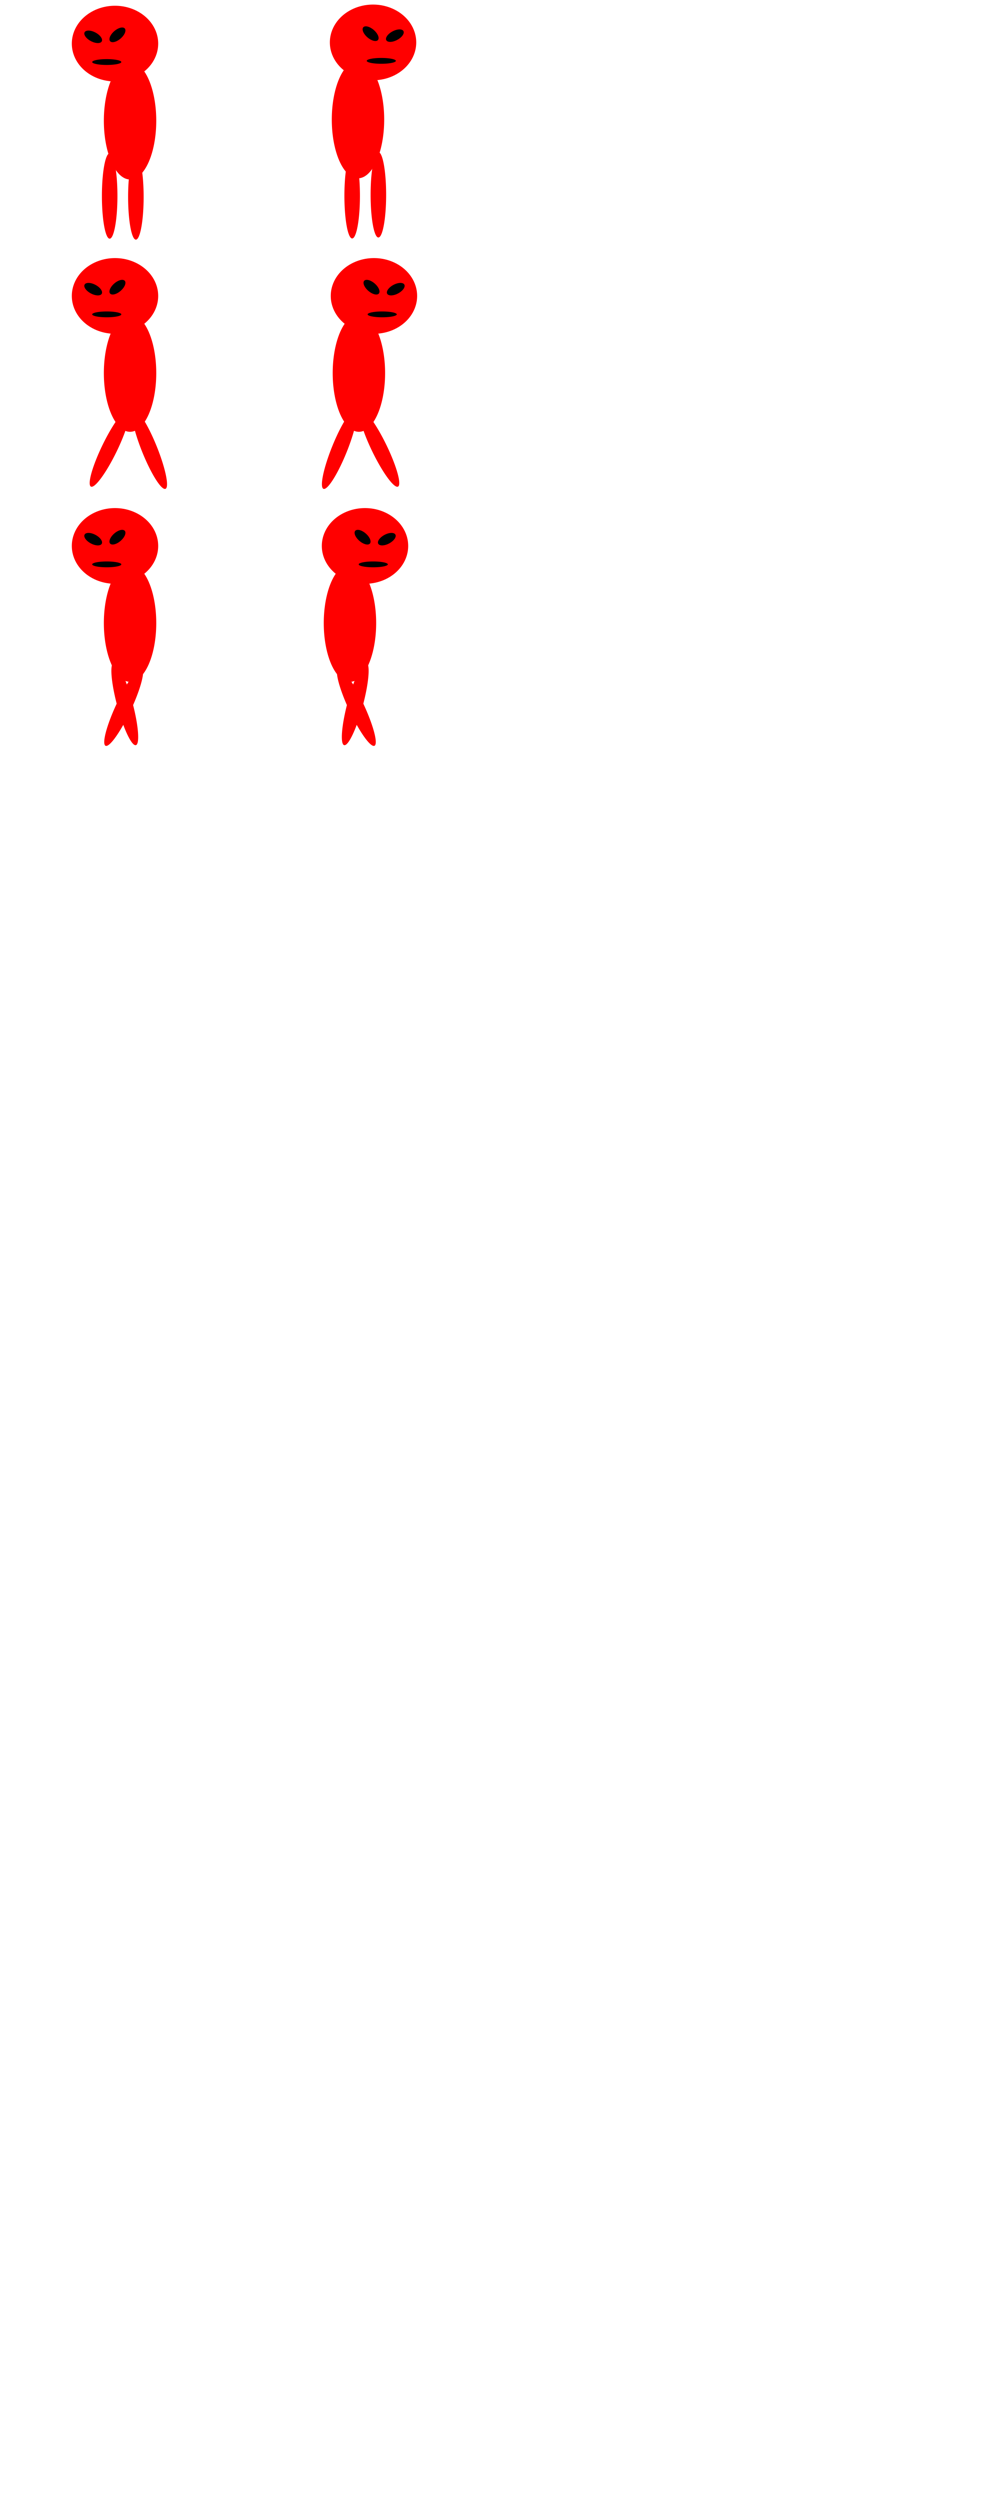 <?xml version="1.0" encoding="UTF-8" standalone="no"?>
<!-- Created with Inkscape (http://www.inkscape.org/) -->

<svg
   xmlns:dc="http://purl.org/dc/elements/1.1/"
   xmlns:cc="http://creativecommons.org/ns#"
   xmlns:rdf="http://www.w3.org/1999/02/22-rdf-syntax-ns#"
   xmlns:svg="http://www.w3.org/2000/svg"
   xmlns="http://www.w3.org/2000/svg"
   xmlns:sodipodi="http://sodipodi.sourceforge.net/DTD/sodipodi-0.dtd"
   xmlns:inkscape="http://www.inkscape.org/namespaces/inkscape"
   width="128"
   height="320"
   id="svg2"
   version="1.1"
   inkscape:version="0.48.4 r9939"
   sodipodi:docname="hero_map.svg"
   inkscape:export-filename="/home/caleb/Projects/games/topdown/res/hero.png"
   inkscape:export-xdpi="90"
   inkscape:export-ydpi="90">
  <defs
     id="defs4" />
  <sodipodi:namedview
     id="base"
     pagecolor="#ffffff"
     bordercolor="#666666"
     borderopacity="1.0"
     inkscape:pageopacity="0"
     inkscape:pageshadow="2"
     inkscape:zoom="5.6920463"
     inkscape:cx="74.929044"
     inkscape:cy="270.52275"
     inkscape:document-units="px"
     inkscape:current-layer="layer1"
     showgrid="true"
     showborder="true"
     inkscape:window-width="1678"
     inkscape:window-height="1048"
     inkscape:window-x="1920"
     inkscape:window-y="0"
     inkscape:window-maximized="0"
     objecttolerance="1"
     guidetolerance="1"
     borderlayer="false"
     showguides="true"
     gridtolerance="1">
    <inkscape:grid
       type="xygrid"
       id="grid3059"
       empspacing="1"
       visible="true"
       enabled="true"
       snapvisiblegridlinesonly="true"
       spacingx="32px"
       spacingy="32px" />
  </sodipodi:namedview>
  <g
     inkscape:label="Layer 1"
     inkscape:groupmode="layer"
     id="layer1"
     transform="translate(0,-732.362)">
    <path
       sodipodi:type="arc"
       style="fill:#ff0000"
       id="path3107"
       sodipodi:cx="18.075052"
       sodipodi:cy="10.053221"
       sodipodi:rx="5.5281091"
       sodipodi:ry="4.8448596"
       d="m 23.603,10.053 a 5.528,4.845 0 1 1 -11.056,0 5.528,4.845 0 1 1 11.056,0 z"
       transform="translate(-3.354,727.89)" />
    <path
       sodipodi:type="arc"
       style="fill:#ff0000"
       id="path3111"
       sodipodi:cx="16.646441"
       sodipodi:cy="15.457103"
       sodipodi:rx="3.3541334"
       sodipodi:ry="7.5157437"
       d="m 20.001,15.457 a 3.354,7.516 0 1 1 -6.708,0 3.354,7.516 0 1 1 6.708,0 z"
       transform="translate(0,732.362)" />
    <path
       sodipodi:type="arc"
       style="fill:#ff0000"
       id="path3113"
       sodipodi:cx="13.540761"
       sodipodi:cy="24.587799"
       sodipodi:rx="0.99381733"
       sodipodi:ry="5.4659953"
       d="m 14.535,24.588 a 0.994,5.466 0 1 1 -1.988,0 0.994,5.466 0 1 1 1.988,0 z"
       transform="translate(0.497,732.859)" />
    <path
       transform="translate(3.851,732.983)"
       d="m 14.535,24.588 a 0.994,5.466 0 1 1 -1.988,0 0.994,5.466 0 1 1 1.988,0 z"
       sodipodi:ry="5.4659953"
       sodipodi:rx="0.99381733"
       sodipodi:cy="24.587799"
       sodipodi:cx="13.540761"
       id="path3115"
       style="fill:#ff0000"
       sodipodi:type="arc" />
    <path
       sodipodi:type="arc"
       style="fill:#000000"
       id="path3885"
       sodipodi:cx="11.925808"
       sodipodi:cy="4.711453"
       sodipodi:rx="1.2422717"
       sodipodi:ry="0.62113583"
       d="m 13.168,4.711 a 1.242,0.621 0 1 1 -2.485,0 1.242,0.621 0 1 1 2.485,0 z"
       transform="matrix(0.884,0.468,-0.468,0.884,3.59,727.33)" />
    <path
       transform="matrix(0.755,-0.656,0.656,0.755,2.938,741.088)"
       d="m 13.168,4.711 a 1.242,0.621 0 1 1 -2.485,0 1.242,0.621 0 1 1 2.485,0 z"
       sodipodi:ry="0.62113583"
       sodipodi:rx="1.2422717"
       sodipodi:cy="4.711453"
       sodipodi:cx="11.925808"
       id="path3887"
       style="fill:#000000"
       sodipodi:type="arc" />
    <path
       sodipodi:type="arc"
       style="fill:#000000"
       id="path3889"
       sodipodi:cx="13.664989"
       sodipodi:cy="7.9413595"
       sodipodi:rx="1.8634075"
       sodipodi:ry="0.3726815"
       d="m 15.528,7.941 a 1.863,0.373 0 1 1 -3.727,0 1.863,0.373 0 1 1 3.727,0 z"
       transform="translate(0,732.362)" />
    <path
       transform="matrix(-1,0,0,1,65.825,727.739)"
       d="m 23.603,10.053 a 5.528,4.845 0 1 1 -11.056,0 5.528,4.845 0 1 1 11.056,0 z"
       sodipodi:ry="4.8448596"
       sodipodi:rx="5.5281091"
       sodipodi:cy="10.053221"
       sodipodi:cx="18.075052"
       id="path3891"
       style="fill:#ff0000"
       sodipodi:type="arc" />
    <path
       transform="matrix(-1,0,0,1,62.47,732.211)"
       d="m 20.001,15.457 a 3.354,7.516 0 1 1 -6.708,0 3.354,7.516 0 1 1 6.708,0 z"
       sodipodi:ry="7.5157437"
       sodipodi:rx="3.3541334"
       sodipodi:cy="15.457103"
       sodipodi:cx="16.646441"
       id="path3893"
       style="fill:#ff0000"
       sodipodi:type="arc" />
    <path
       transform="matrix(-1,0,0,1,61.973,732.708)"
       d="m 14.535,24.588 a 0.994,5.466 0 1 1 -1.988,0 0.994,5.466 0 1 1 1.988,0 z"
       sodipodi:ry="5.4659953"
       sodipodi:rx="0.99381733"
       sodipodi:cy="24.587799"
       sodipodi:cx="13.540761"
       id="path3895"
       style="fill:#ff0000"
       sodipodi:type="arc" />
    <path
       sodipodi:type="arc"
       style="fill:#ff0000"
       id="path3897"
       sodipodi:cx="13.540761"
       sodipodi:cy="24.587799"
       sodipodi:rx="0.99381733"
       sodipodi:ry="5.4659953"
       d="m 14.535,24.588 a 0.994,5.466 0 1 1 -1.988,0 0.994,5.466 0 1 1 1.988,0 z"
       transform="matrix(-1,0,0,1,58.619,732.832)" />
    <path
       transform="matrix(-0.884,0.468,0.468,0.884,58.88,727.179)"
       d="m 13.168,4.711 a 1.242,0.621 0 1 1 -2.485,0 1.242,0.621 0 1 1 2.485,0 z"
       sodipodi:ry="0.62113583"
       sodipodi:rx="1.2422717"
       sodipodi:cy="4.711453"
       sodipodi:cx="11.925808"
       id="path3899"
       style="fill:#000000"
       sodipodi:type="arc" />
    <path
       sodipodi:type="arc"
       style="fill:#000000"
       id="path3901"
       sodipodi:cx="11.925808"
       sodipodi:cy="4.711453"
       sodipodi:rx="1.2422717"
       sodipodi:ry="0.62113583"
       d="m 13.168,4.711 a 1.242,0.621 0 1 1 -2.485,0 1.242,0.621 0 1 1 2.485,0 z"
       transform="matrix(-0.755,-0.656,-0.656,0.755,59.532,740.938)" />
    <path
       transform="matrix(-1,0,0,1,62.47,732.211)"
       d="m 15.528,7.941 a 1.863,0.373 0 1 1 -3.727,0 1.863,0.373 0 1 1 3.727,0 z"
       sodipodi:ry="0.3726815"
       sodipodi:rx="1.8634075"
       sodipodi:cy="7.9413595"
       sodipodi:cx="13.664989"
       id="path3903"
       style="fill:#000000"
       sodipodi:type="arc" />
    <path
       transform="translate(-3.354,760.189)"
       d="m 23.603,10.053 a 5.528,4.845 0 1 1 -11.056,0 5.528,4.845 0 1 1 11.056,0 z"
       sodipodi:ry="4.8448596"
       sodipodi:rx="5.5281091"
       sodipodi:cy="10.053221"
       sodipodi:cx="18.075052"
       id="path3153"
       style="fill:#ff0000"
       sodipodi:type="arc" />
    <path
       transform="translate(0,764.661)"
       d="m 20.001,15.457 a 3.354,7.516 0 1 1 -6.708,0 3.354,7.516 0 1 1 6.708,0 z"
       sodipodi:ry="7.5157437"
       sodipodi:rx="3.3541334"
       sodipodi:cy="15.457103"
       sodipodi:cx="16.646441"
       id="path3155"
       style="fill:#ff0000"
       sodipodi:type="arc" />
    <path
       transform="matrix(0.899,0.437,-0.437,0.899,12.601,761.713)"
       d="m 14.535,24.588 a 0.994,5.466 0 1 1 -1.988,0 0.994,5.466 0 1 1 1.988,0 z"
       sodipodi:ry="5.4659953"
       sodipodi:rx="0.99381733"
       sodipodi:cy="24.587799"
       sodipodi:cx="13.540761"
       id="path3157"
       style="fill:#ff0000"
       sodipodi:type="arc" />
    <path
       sodipodi:type="arc"
       style="fill:#ff0000"
       id="path3159"
       sodipodi:cx="13.540761"
       sodipodi:cy="24.587799"
       sodipodi:rx="0.99381733"
       sodipodi:ry="5.4659953"
       d="m 14.535,24.588 a 0.994,5.466 0 1 1 -1.988,0 0.994,5.466 0 1 1 1.988,0 z"
       transform="matrix(0.927,-0.374,0.374,0.927,-2.611,772.138)"
       inkscape:transform-center-x="2.2443464" />
    <path
       transform="matrix(0.884,0.468,-0.468,0.884,3.59,759.629)"
       d="m 13.168,4.711 a 1.242,0.621 0 1 1 -2.485,0 1.242,0.621 0 1 1 2.485,0 z"
       sodipodi:ry="0.62113583"
       sodipodi:rx="1.2422717"
       sodipodi:cy="4.711453"
       sodipodi:cx="11.925808"
       id="path3161"
       style="fill:#000000"
       sodipodi:type="arc" />
    <path
       sodipodi:type="arc"
       style="fill:#000000"
       id="path3163"
       sodipodi:cx="11.925808"
       sodipodi:cy="4.711453"
       sodipodi:rx="1.2422717"
       sodipodi:ry="0.62113583"
       d="m 13.168,4.711 a 1.242,0.621 0 1 1 -2.485,0 1.242,0.621 0 1 1 2.485,0 z"
       transform="matrix(0.755,-0.656,0.656,0.755,2.938,773.388)" />
    <path
       transform="translate(0,764.661)"
       d="m 15.528,7.941 a 1.863,0.373 0 1 1 -3.727,0 1.863,0.373 0 1 1 3.727,0 z"
       sodipodi:ry="0.3726815"
       sodipodi:rx="1.8634075"
       sodipodi:cy="7.9413595"
       sodipodi:cx="13.664989"
       id="path3165"
       style="fill:#000000"
       sodipodi:type="arc" />
    <path
       sodipodi:type="arc"
       style="fill:#ff0000"
       id="path3167"
       sodipodi:cx="18.075052"
       sodipodi:cy="10.053221"
       sodipodi:rx="5.5281091"
       sodipodi:ry="4.8448596"
       d="m 23.603,10.053 a 5.528,4.845 0 1 1 -11.056,0 5.528,4.845 0 1 1 11.056,0 z"
       transform="matrix(-1,0,0,1,65.94,760.189)" />
    <path
       sodipodi:type="arc"
       style="fill:#ff0000"
       id="path3169"
       sodipodi:cx="16.646441"
       sodipodi:cy="15.457103"
       sodipodi:rx="3.3541334"
       sodipodi:ry="7.5157437"
       d="m 20.001,15.457 a 3.354,7.516 0 1 1 -6.708,0 3.354,7.516 0 1 1 6.708,0 z"
       transform="matrix(-1,0,0,1,62.586,764.661)" />
    <path
       sodipodi:type="arc"
       style="fill:#ff0000"
       id="path3171"
       sodipodi:cx="13.540761"
       sodipodi:cy="24.587799"
       sodipodi:rx="0.99381733"
       sodipodi:ry="5.4659953"
       d="m 14.535,24.588 a 0.994,5.466 0 1 1 -1.988,0 0.994,5.466 0 1 1 1.988,0 z"
       transform="matrix(-0.899,0.437,0.437,0.899,49.984,761.713)" />
    <path
       inkscape:transform-center-x="-2.2443464"
       transform="matrix(-0.927,-0.374,-0.374,0.927,65.196,772.138)"
       d="m 14.535,24.588 a 0.994,5.466 0 1 1 -1.988,0 0.994,5.466 0 1 1 1.988,0 z"
       sodipodi:ry="5.4659953"
       sodipodi:rx="0.99381733"
       sodipodi:cy="24.587799"
       sodipodi:cx="13.540761"
       id="path3173"
       style="fill:#ff0000"
       sodipodi:type="arc" />
    <path
       sodipodi:type="arc"
       style="fill:#000000"
       id="path3175"
       sodipodi:cx="11.925808"
       sodipodi:cy="4.711453"
       sodipodi:rx="1.2422717"
       sodipodi:ry="0.62113583"
       d="m 13.168,4.711 a 1.242,0.621 0 1 1 -2.485,0 1.242,0.621 0 1 1 2.485,0 z"
       transform="matrix(-0.884,0.468,0.468,0.884,58.995,759.629)" />
    <path
       transform="matrix(-0.755,-0.656,-0.656,0.755,59.648,773.388)"
       d="m 13.168,4.711 a 1.242,0.621 0 1 1 -2.485,0 1.242,0.621 0 1 1 2.485,0 z"
       sodipodi:ry="0.62113583"
       sodipodi:rx="1.2422717"
       sodipodi:cy="4.711453"
       sodipodi:cx="11.925808"
       id="path3177"
       style="fill:#000000"
       sodipodi:type="arc" />
    <path
       sodipodi:type="arc"
       style="fill:#000000"
       id="path3179"
       sodipodi:cx="13.664989"
       sodipodi:cy="7.9413595"
       sodipodi:rx="1.8634075"
       sodipodi:ry="0.3726815"
       d="m 15.528,7.941 a 1.863,0.373 0 1 1 -3.727,0 1.863,0.373 0 1 1 3.727,0 z"
       transform="matrix(-1,0,0,1,62.586,764.661)" />
    <path
       sodipodi:type="arc"
       style="fill:#ff0000"
       id="path3181"
       sodipodi:cx="18.075052"
       sodipodi:cy="10.053221"
       sodipodi:rx="5.5281091"
       sodipodi:ry="4.8448596"
       d="m 23.603,10.053 a 5.528,4.845 0 1 1 -11.056,0 5.528,4.845 0 1 1 11.056,0 z"
       transform="translate(-3.354,792.189)" />
    <path
       sodipodi:type="arc"
       style="fill:#ff0000"
       id="path3183"
       sodipodi:cx="16.646441"
       sodipodi:cy="15.457103"
       sodipodi:rx="3.3541334"
       sodipodi:ry="7.5157437"
       d="m 20.001,15.457 a 3.354,7.516 0 1 1 -6.708,0 3.354,7.516 0 1 1 6.708,0 z"
       transform="translate(0,796.661)" />
    <path
       sodipodi:type="arc"
       style="fill:#ff0000"
       id="path3185"
       sodipodi:cx="13.540761"
       sodipodi:cy="24.587799"
       sodipodi:rx="0.99381733"
       sodipodi:ry="5.4659953"
       d="m 14.535,24.588 a 0.994,5.466 0 1 1 -1.988,0 0.994,5.466 0 1 1 1.988,0 z"
       transform="matrix(0.966,-0.26,0.26,0.966,-3.502,802.231)" />
    <path
       inkscape:transform-center-x="1.5287094"
       transform="matrix(0.906,0.424,-0.424,0.906,13.986,794.853)"
       d="m 14.535,24.588 a 0.994,5.466 0 1 1 -1.988,0 0.994,5.466 0 1 1 1.988,0 z"
       sodipodi:ry="5.4659953"
       sodipodi:rx="0.99381733"
       sodipodi:cy="24.587799"
       sodipodi:cx="13.540761"
       id="path3187"
       style="fill:#ff0000"
       sodipodi:type="arc"
       inkscape:transform-center-y="-1.643206" />
    <path
       sodipodi:type="arc"
       style="fill:#000000"
       id="path3189"
       sodipodi:cx="11.925808"
       sodipodi:cy="4.711453"
       sodipodi:rx="1.2422717"
       sodipodi:ry="0.62113583"
       d="m 13.168,4.711 a 1.242,0.621 0 1 1 -2.485,0 1.242,0.621 0 1 1 2.485,0 z"
       transform="matrix(0.884,0.468,-0.468,0.884,3.59,791.629)" />
    <path
       transform="matrix(0.755,-0.656,0.656,0.755,2.938,805.388)"
       d="m 13.168,4.711 a 1.242,0.621 0 1 1 -2.485,0 1.242,0.621 0 1 1 2.485,0 z"
       sodipodi:ry="0.62113583"
       sodipodi:rx="1.2422717"
       sodipodi:cy="4.711453"
       sodipodi:cx="11.925808"
       id="path3191"
       style="fill:#000000"
       sodipodi:type="arc" />
    <path
       sodipodi:type="arc"
       style="fill:#000000"
       id="path3193"
       sodipodi:cx="13.664989"
       sodipodi:cy="7.9413595"
       sodipodi:rx="1.8634075"
       sodipodi:ry="0.3726815"
       d="m 15.528,7.941 a 1.863,0.373 0 1 1 -3.727,0 1.863,0.373 0 1 1 3.727,0 z"
       transform="translate(0,796.661)" />
    <path
       transform="matrix(-1,0,0,1,64.796,792.189)"
       d="m 23.603,10.053 a 5.528,4.845 0 1 1 -11.056,0 5.528,4.845 0 1 1 11.056,0 z"
       sodipodi:ry="4.8448596"
       sodipodi:rx="5.5281091"
       sodipodi:cy="10.053221"
       sodipodi:cx="18.075052"
       id="path3195"
       style="fill:#ff0000"
       sodipodi:type="arc" />
    <path
       transform="matrix(-1,0,0,1,61.442,796.661)"
       d="m 20.001,15.457 a 3.354,7.516 0 1 1 -6.708,0 3.354,7.516 0 1 1 6.708,0 z"
       sodipodi:ry="7.5157437"
       sodipodi:rx="3.3541334"
       sodipodi:cy="15.457103"
       sodipodi:cx="16.646441"
       id="path3197"
       style="fill:#ff0000"
       sodipodi:type="arc" />
    <path
       transform="matrix(-0.966,-0.26,-0.26,0.966,64.944,802.231)"
       d="m 14.535,24.588 a 0.994,5.466 0 1 1 -1.988,0 0.994,5.466 0 1 1 1.988,0 z"
       sodipodi:ry="5.4659953"
       sodipodi:rx="0.99381733"
       sodipodi:cy="24.587799"
       sodipodi:cx="13.540761"
       id="path3199"
       style="fill:#ff0000"
       sodipodi:type="arc" />
    <path
       inkscape:transform-center-y="-1.643206"
       sodipodi:type="arc"
       style="fill:#ff0000"
       id="path3201"
       sodipodi:cx="13.540761"
       sodipodi:cy="24.587799"
       sodipodi:rx="0.99381733"
       sodipodi:ry="5.4659953"
       d="m 14.535,24.588 a 0.994,5.466 0 1 1 -1.988,0 0.994,5.466 0 1 1 1.988,0 z"
       transform="matrix(-0.906,0.424,0.424,0.906,47.456,794.853)"
       inkscape:transform-center-x="-1.5287099" />
    <path
       transform="matrix(-0.884,0.468,0.468,0.884,57.851,791.629)"
       d="m 13.168,4.711 a 1.242,0.621 0 1 1 -2.485,0 1.242,0.621 0 1 1 2.485,0 z"
       sodipodi:ry="0.62113583"
       sodipodi:rx="1.2422717"
       sodipodi:cy="4.711453"
       sodipodi:cx="11.925808"
       id="path3203"
       style="fill:#000000"
       sodipodi:type="arc" />
    <path
       sodipodi:type="arc"
       style="fill:#000000"
       id="path3205"
       sodipodi:cx="11.925808"
       sodipodi:cy="4.711453"
       sodipodi:rx="1.2422717"
       sodipodi:ry="0.62113583"
       d="m 13.168,4.711 a 1.242,0.621 0 1 1 -2.485,0 1.242,0.621 0 1 1 2.485,0 z"
       transform="matrix(-0.755,-0.656,-0.656,0.755,58.504,805.388)" />
    <path
       transform="matrix(-1,0,0,1,61.442,796.661)"
       d="m 15.528,7.941 a 1.863,0.373 0 1 1 -3.727,0 1.863,0.373 0 1 1 3.727,0 z"
       sodipodi:ry="0.3726815"
       sodipodi:rx="1.8634075"
       sodipodi:cy="7.9413595"
       sodipodi:cx="13.664989"
       id="path3207"
       style="fill:#000000"
       sodipodi:type="arc" />
  </g>
</svg>
